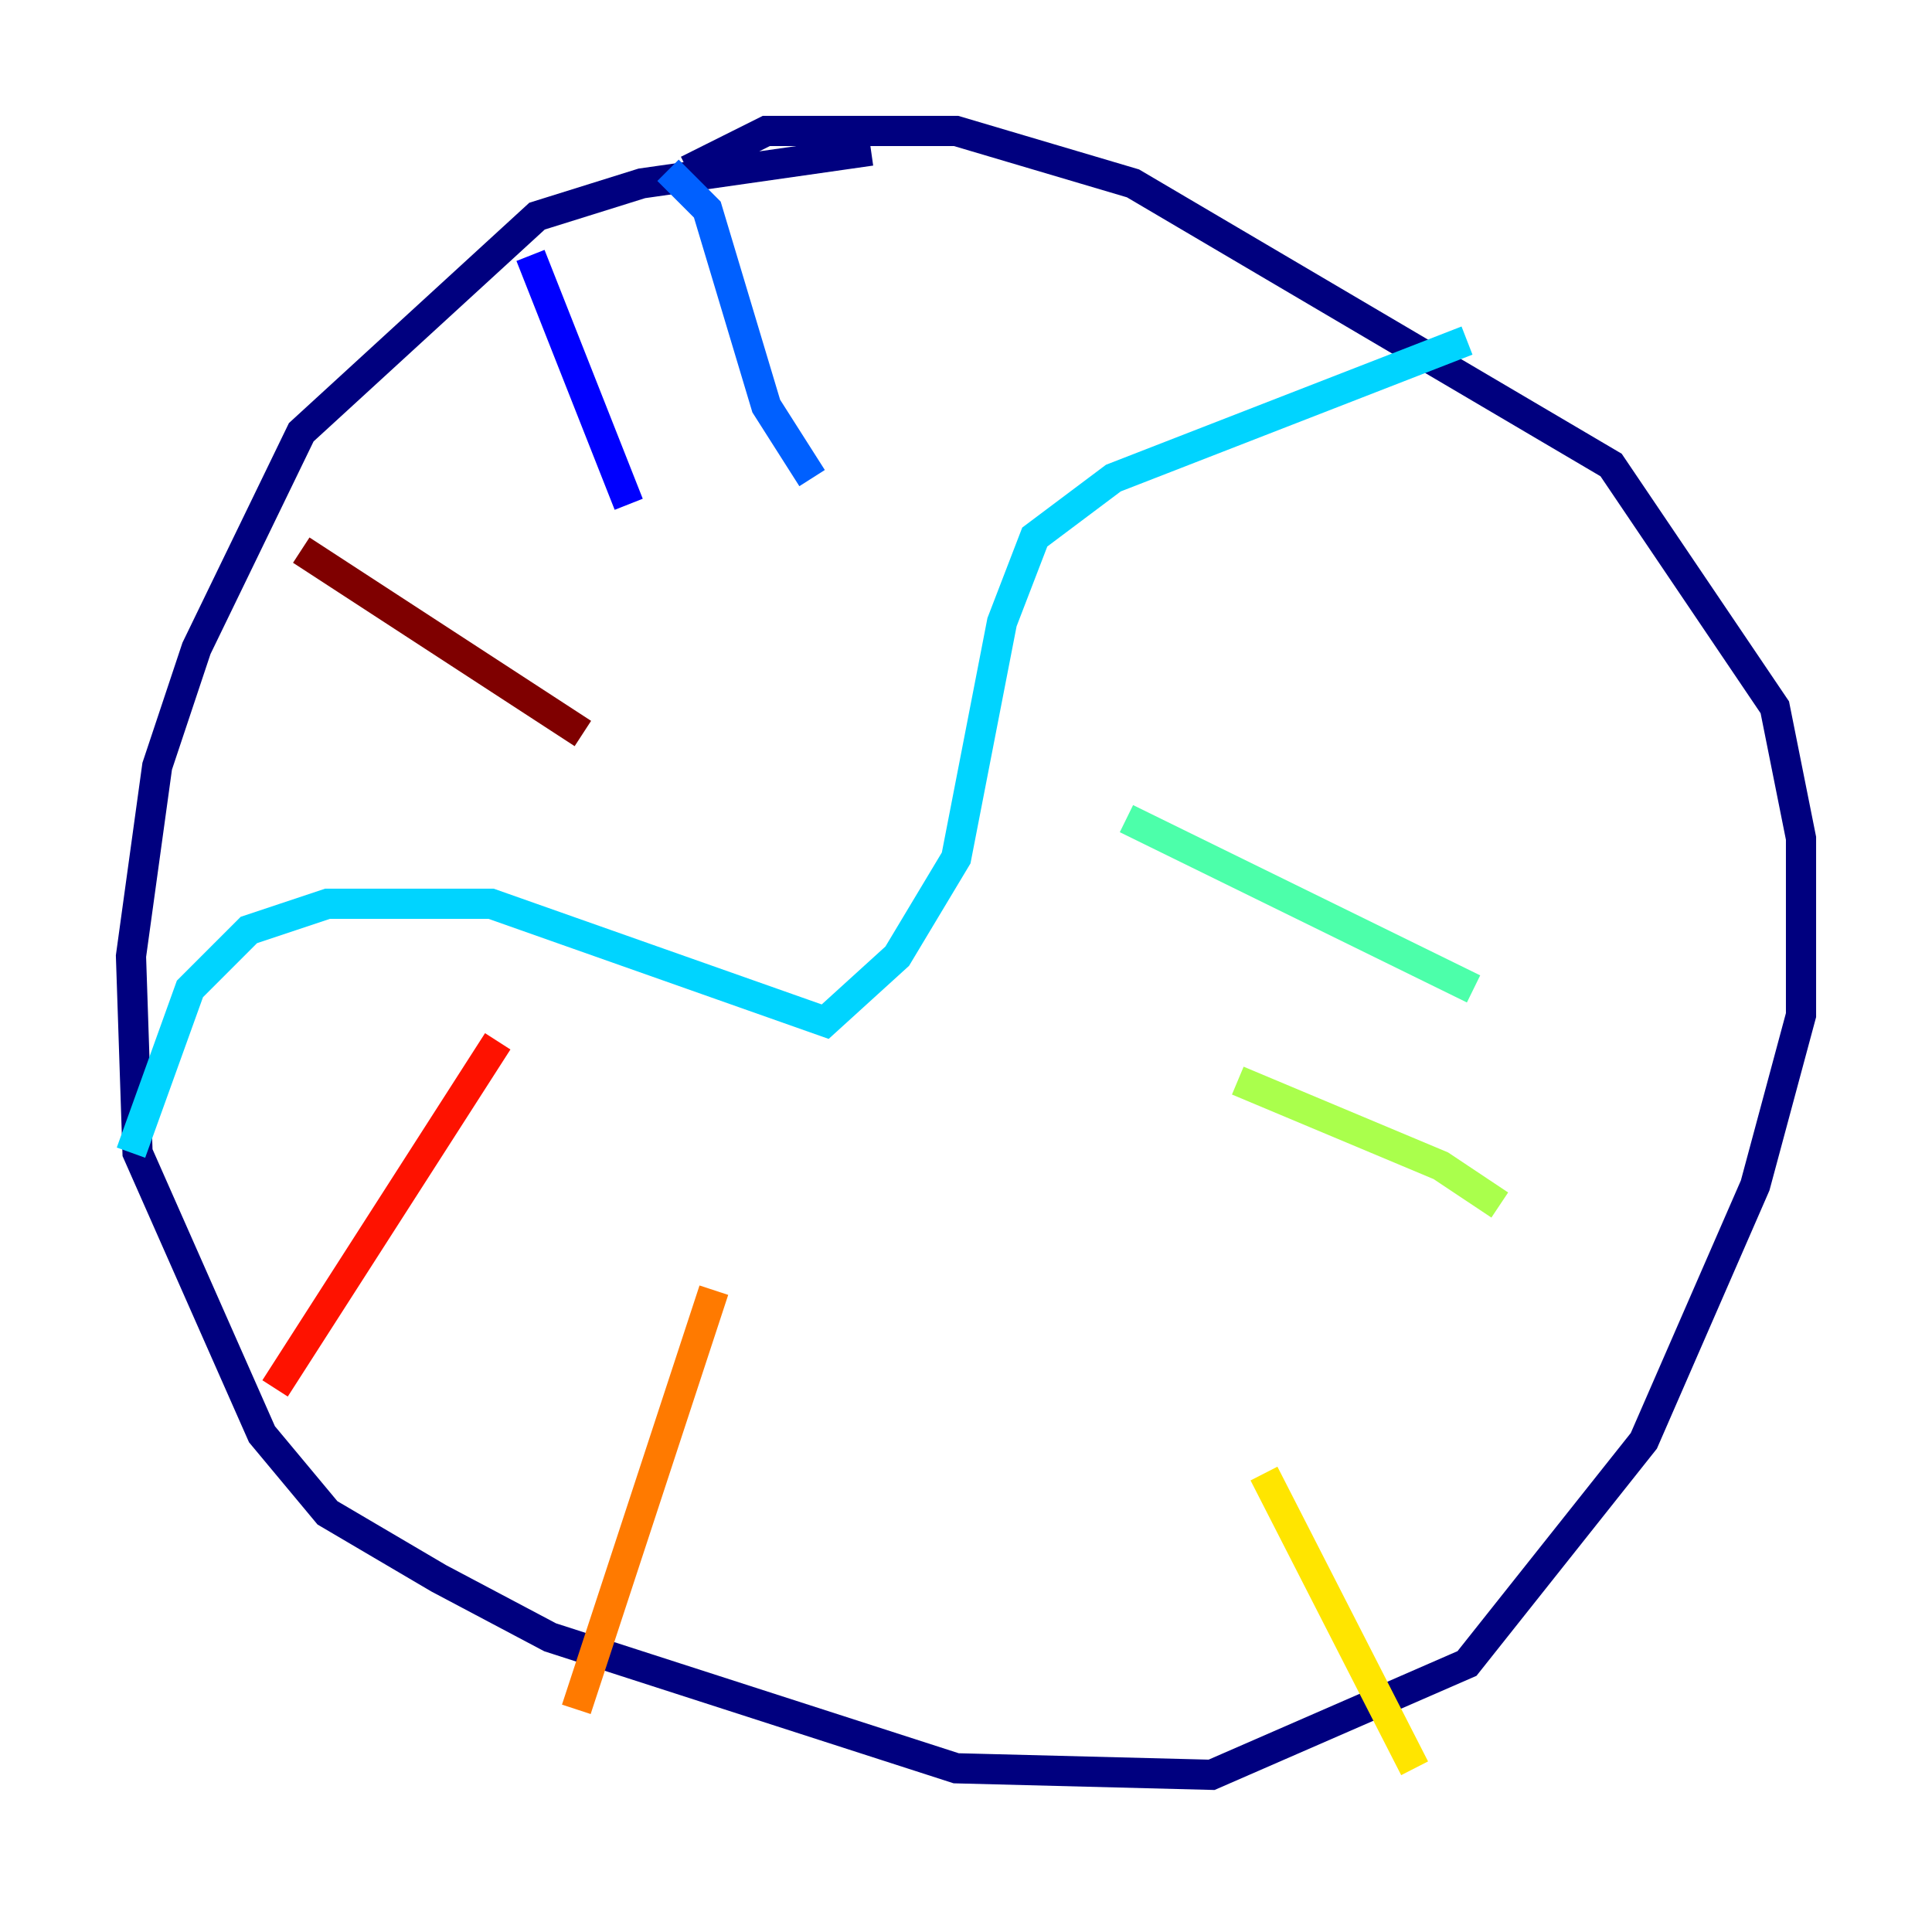 <?xml version="1.0" encoding="utf-8" ?>
<svg baseProfile="tiny" height="128" version="1.2" viewBox="0,0,128,128" width="128" xmlns="http://www.w3.org/2000/svg" xmlns:ev="http://www.w3.org/2001/xml-events" xmlns:xlink="http://www.w3.org/1999/xlink"><defs /><polyline fill="none" points="57.709,9.98 42.522,12.149 35.58,14.319 19.959,28.637 13.017,42.956 10.414,50.766 8.678,63.349 9.112,76.366 17.356,95.024 21.695,100.231 29.071,104.57 36.447,108.475 63.349,117.153 80.271,117.586 97.193,110.21 108.909,95.458 116.285,78.536 119.322,67.254 119.322,55.539 117.586,46.861 106.739,30.807 75.064,12.149 63.349,8.678 50.766,8.678 45.559,11.281" stroke="#00007f" stroke-width="2" /><polyline fill="none" points="35.146,16.922 41.654,33.41" stroke="#0000fe" stroke-width="2" /><polyline fill="none" points="44.258,11.281 46.861,13.885 50.766,26.902 53.803,31.675" stroke="#0060ff" stroke-width="2" /><polyline fill="none" points="8.678,76.366 12.583,65.519 16.488,61.614 21.695,59.878 32.542,59.878 54.671,67.688 59.444,63.349 63.349,56.841 66.386,41.22 68.556,35.58 73.763,31.675 97.193,22.563" stroke="#00d4ff" stroke-width="2" /><polyline fill="none" points="74.63,54.237 97.627,65.519" stroke="#4cffaa" stroke-width="2" /><polyline fill="none" points="82.007,71.593 95.458,77.234 99.363,79.837" stroke="#aaff4c" stroke-width="2" /><polyline fill="none" points="83.742,97.627 93.722,117.153" stroke="#ffe500" stroke-width="2" /><polyline fill="none" points="38.183,113.248 47.295,85.478" stroke="#ff7a00" stroke-width="2" /><polyline fill="none" points="18.224,91.986 32.976,68.99" stroke="#fe1200" stroke-width="2" /><polyline fill="none" points="19.959,36.447 38.617,48.597" stroke="#7f0000" stroke-width="2" /></svg>